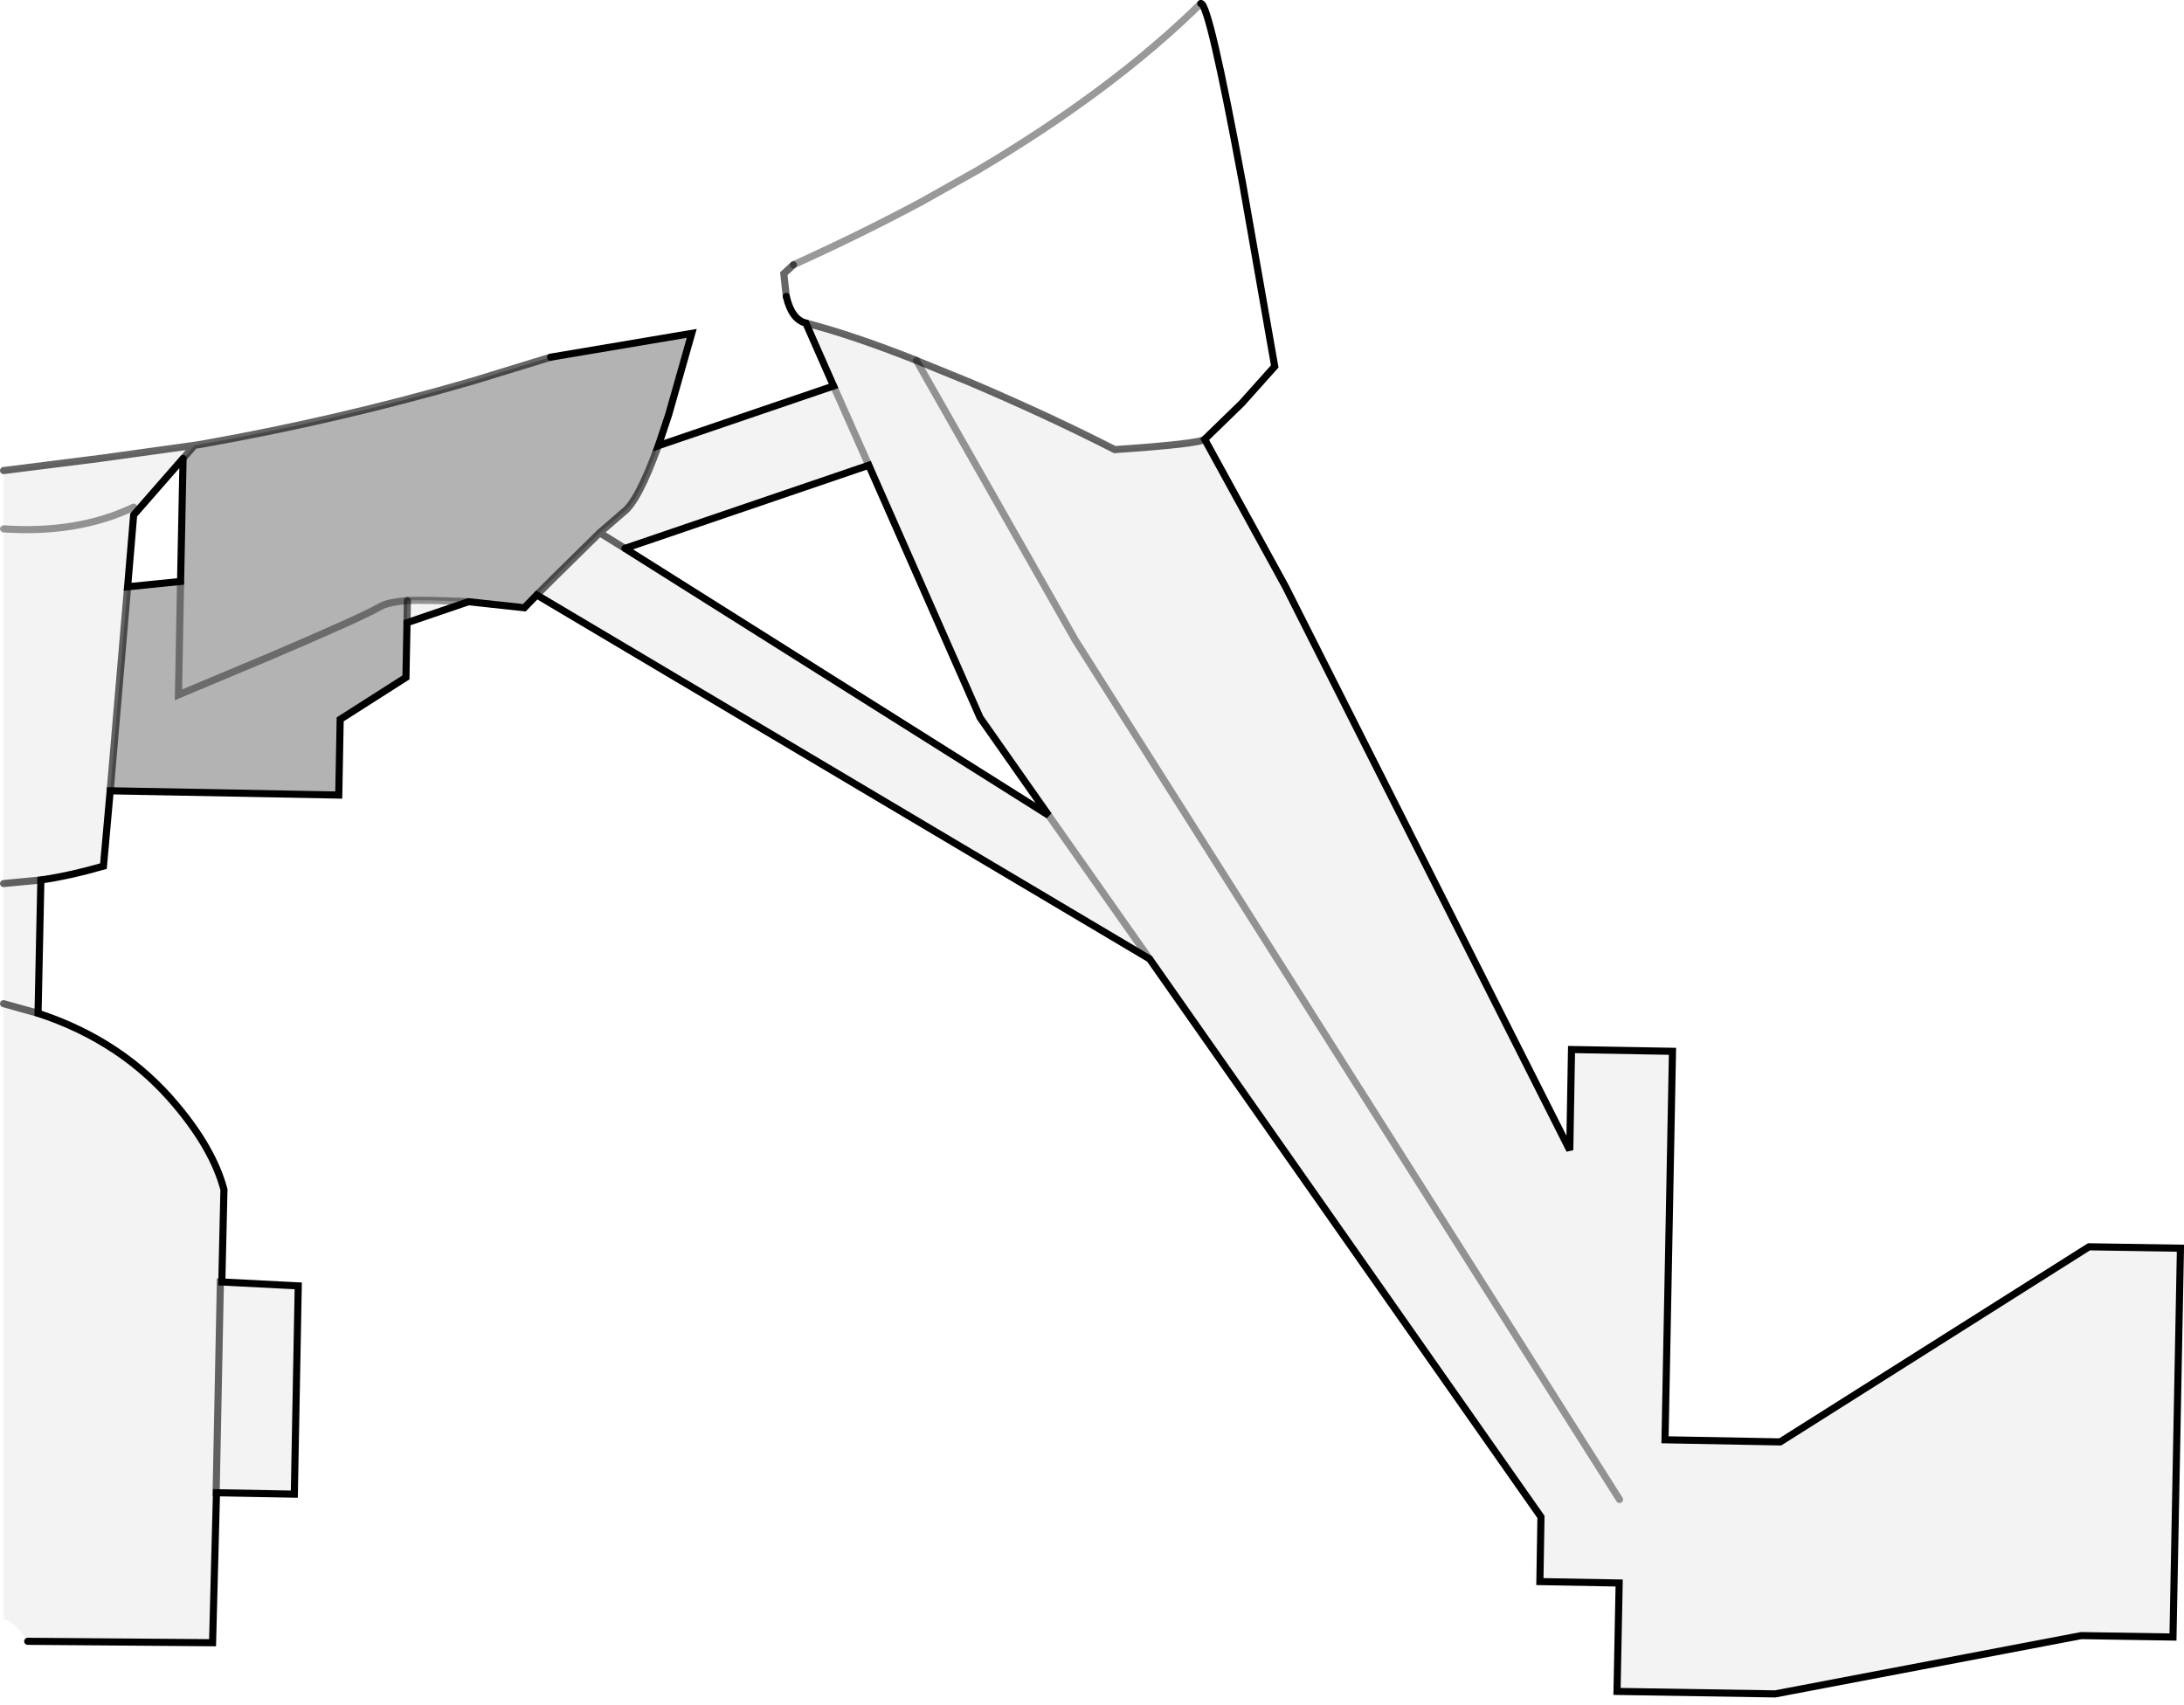 <?xml version="1.0" encoding="UTF-8" standalone="no"?>
<svg xmlns:xlink="http://www.w3.org/1999/xlink" height="239.9px" width="307.2px" xmlns="http://www.w3.org/2000/svg">
  <g transform="matrix(1.0, 0.0, 0.0, 1.0, 0.5, -312.45)">
    <path d="M0.0 378.65 L13.5 376.95 26.85 375.1 25.25 376.95 18.3 384.9 17.45 395.0 15.0 423.7 14.05 434.3 Q9.35 435.65 5.25 436.25 L4.85 455.0 Q16.75 458.9 24.3 467.95 29.5 474.15 31.0 479.8 L30.7 492.8 41.45 493.35 40.9 522.65 29.95 522.45 29.4 543.55 3.4 543.35 Q1.6 540.6 0.0 540.2 L0.0 453.65 0.0 436.75 0.0 386.85 0.0 378.65 M18.3 383.8 Q10.45 387.55 0.0 386.85 10.45 387.55 18.3 383.8 M92.1 375.15 L116.75 366.75 112.85 357.9 Q119.3 359.55 128.4 363.15 L129.1 363.45 135.85 366.2 Q147.0 370.95 156.3 375.7 168.1 374.9 168.95 374.25 L180.3 394.95 220.3 474.25 220.55 460.1 234.75 460.35 233.7 515.0 249.9 515.3 293.1 488.0 293.35 487.85 306.2 488.05 305.15 542.75 292.25 542.55 249.2 550.75 226.95 550.4 227.25 535.15 216.1 534.95 216.25 525.85 161.2 447.35 75.0 396.15 77.45 393.7 83.85 387.4 87.2 384.5 Q89.25 383.0 92.1 375.15 M65.4 397.1 L56.75 400.05 56.8 396.95 Q58.75 396.8 65.4 397.1 M87.4 389.6 L83.85 387.4 87.4 389.6 147.0 427.15 137.35 413.4 121.7 377.9 87.4 389.6 M116.75 366.75 L121.7 377.9 116.75 366.75 M161.2 447.35 L147.0 427.15 161.2 447.35 M30.7 492.8 L30.5 492.8 29.9 522.45 29.95 522.45 29.9 522.45 30.5 492.8 30.7 492.8 M0.0 453.65 L4.85 455.0 0.0 453.65 M5.25 436.25 L0.0 436.75 5.25 436.25 M227.3 523.4 L150.75 402.5 128.4 363.15 150.75 402.5 227.3 523.4" fill="#000000" fill-opacity="0.047" fill-rule="evenodd" stroke="none"/>
    <path d="M112.85 357.9 Q110.85 357.4 110.1 354.15 L109.75 350.95 111.05 349.75 111.1 349.7 Q120.5 345.45 129.1 340.85 L137.1 336.35 Q156.0 325.15 168.4 312.95 169.55 312.7 174.3 338.35 L178.8 364.0 174.15 369.2 168.95 374.25 Q168.1 374.9 156.3 375.7 147.0 370.95 135.85 366.2 L129.1 363.45 128.4 363.15 Q119.3 359.55 112.85 357.9" fill="#ffffff" fill-opacity="0.0" fill-rule="evenodd" stroke="none"/>
    <path d="M17.45 395.0 L24.9 394.25 25.25 376.95 26.85 375.1 27.8 374.95 Q47.05 371.55 65.85 366.1 L76.95 362.7 96.8 359.35 93.55 370.8 92.1 375.15 Q89.25 383.0 87.2 384.5 L83.85 387.4 77.45 393.7 75.0 396.15 73.25 397.95 65.4 397.1 Q58.75 396.8 56.8 396.95 54.1 397.15 52.95 397.8 50.6 399.2 37.35 404.85 L24.6 410.2 24.9 394.25 24.6 410.2 37.35 404.85 Q50.6 399.2 52.95 397.8 54.1 397.15 56.8 396.95 L56.75 400.05 56.6 407.75 47.35 413.65 47.15 424.3 15.0 423.7 17.45 395.0" fill="#000000" fill-opacity="0.298" fill-rule="evenodd" stroke="none"/>
    <path d="M25.25 376.95 L18.3 384.9 17.45 395.0 24.9 394.25 25.25 376.95 M76.95 362.7 L96.8 359.35 93.55 370.8 92.1 375.15 116.75 366.75 112.85 357.9 Q110.85 357.4 110.1 354.15 M168.4 312.95 Q169.55 312.7 174.3 338.35 L178.8 364.0 174.15 369.2 168.95 374.25 180.3 394.95 220.3 474.25 220.55 460.1 234.75 460.35 233.7 515.0 249.9 515.3 293.1 488.0 293.35 487.85 306.2 488.05 305.15 542.75 292.25 542.55 249.2 550.75 226.95 550.4 227.25 535.15 216.1 534.95 216.25 525.85 161.2 447.35 75.0 396.15 73.25 397.95 65.4 397.1 56.75 400.05 56.6 407.75 47.35 413.65 47.15 424.3 15.0 423.7 14.05 434.3 Q9.35 435.65 5.25 436.25 L4.85 455.0 Q16.75 458.9 24.3 467.95 29.5 474.15 31.0 479.8 L30.7 492.8 41.45 493.35 40.9 522.65 29.95 522.45 29.4 543.55 3.4 543.35 M87.4 389.6 L121.7 377.9 137.35 413.4 147.0 427.15 87.4 389.6" fill="none" stroke="#000000" stroke-linecap="round" stroke-linejoin="miter-clip" stroke-miterlimit="4.0" stroke-width="1.0"/>
    <path d="M0.0 386.85 Q10.45 387.55 18.3 383.8 M111.1 349.7 Q120.5 345.45 129.1 340.85 L137.1 336.35 Q156.0 325.15 168.4 312.95 M121.7 377.9 L116.75 366.75 M147.0 427.15 L161.2 447.35 M56.8 396.95 Q54.1 397.15 52.95 397.8 50.6 399.2 37.35 404.85 L24.6 410.2 24.9 394.25 M65.4 397.1 Q58.75 396.8 56.8 396.95 M128.4 363.15 L150.75 402.5 227.3 523.4" fill="none" stroke="#000000" stroke-linecap="round" stroke-linejoin="miter-clip" stroke-miterlimit="4.0" stroke-opacity="0.4" stroke-width="1.0"/>
    <path d="M26.85 375.1 L13.5 376.95 0.0 378.65 M25.25 376.95 L26.85 375.1 27.8 374.95 Q47.05 371.55 65.85 366.1 L76.95 362.7 M110.1 354.15 L109.75 350.95 111.05 349.75 111.1 349.7 M83.85 387.4 L87.4 389.6 M92.1 375.15 Q89.25 383.0 87.2 384.5 L83.85 387.4 77.45 393.7 75.0 396.15 M112.85 357.9 Q119.3 359.55 128.4 363.15 L129.1 363.45 135.85 366.2 Q147.0 370.95 156.3 375.7 168.1 374.9 168.95 374.25 M56.8 396.95 L56.75 400.05 M0.0 436.75 L5.25 436.25 M4.85 455.0 L0.0 453.65 M29.95 522.45 L29.9 522.45 30.5 492.8 30.7 492.8 M17.45 395.0 L15.0 423.7" fill="none" stroke="#000000" stroke-linecap="round" stroke-linejoin="miter-clip" stroke-miterlimit="4.0" stroke-opacity="0.6" stroke-width="1.0"/>
  </g>
</svg>
